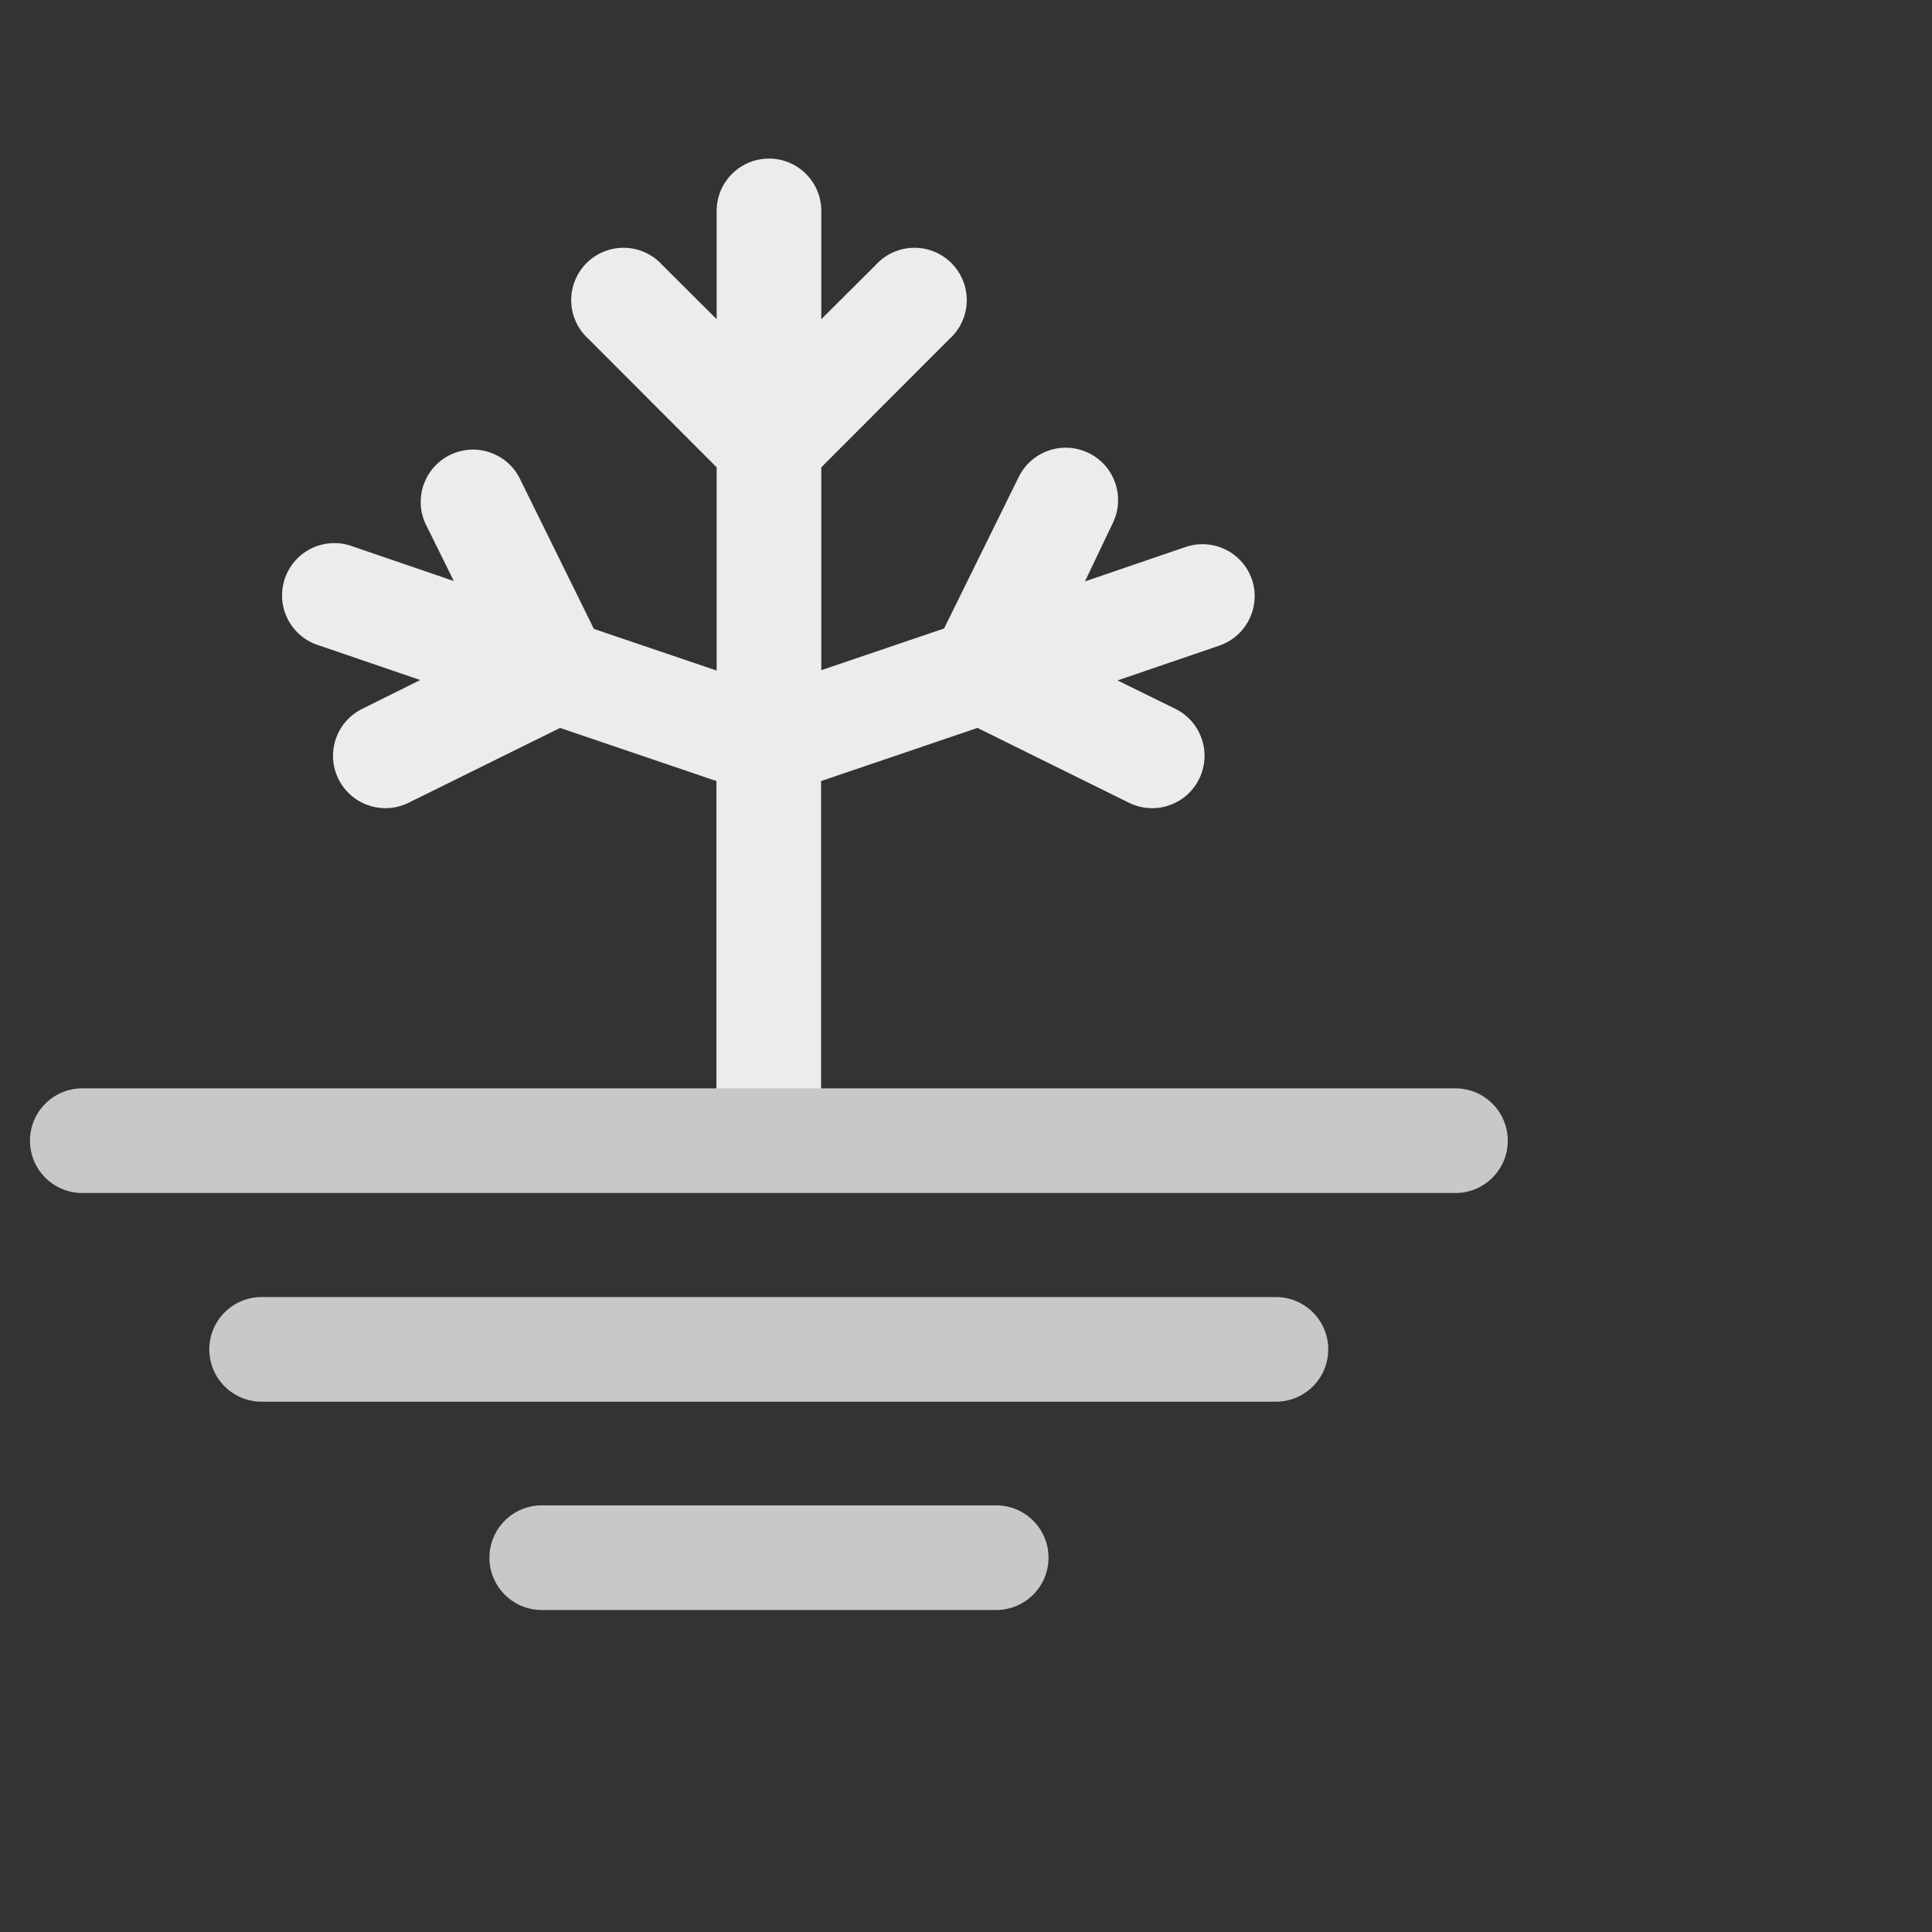 <?xml version="1.0" encoding="UTF-8"?>
<svg width="96px" height="96px" viewBox="0 0 96 96" version="1.1" xmlns="http://www.w3.org/2000/svg" xmlns:xlink="http://www.w3.org/1999/xlink">
    <rect x="0" y="0" width="96" height="96" fill="#333333" stroke="none"/>
    <!-- Generator: Sketch 60 (88103) - https://sketch.com -->
    <title>icon / Forecast/Day/Frost</title>
    <desc>Created with Sketch.</desc>
    <g id="icon-/-Forecast/Day/Frost" stroke="none" stroke-width="1" fill="none" fill-rule="evenodd">
        <g id="14-frost">
            <path d="M62.21,28.8 C61.746,27.442 60.269,26.716 58.91,27.18 L53.91,28.89 L55.29,26 C55.925,24.71 55.395,23.15 54.105,22.515 C52.815,21.88 51.255,22.41 50.62,23.7 L46.91,31.23 L40.81,33.3 L40.81,23.22 L47.16,16.86 C47.885,16.219 48.194,15.23 47.963,14.291 C47.732,13.352 46.998,12.618 46.059,12.387 C45.12,12.156 44.131,12.465 43.49,13.19 L40.81,15.86 L40.81,10.48 C40.81,9.044 39.646,7.88 38.21,7.88 C36.774,7.88 35.61,9.044 35.61,10.48 L35.61,15.86 L32.93,13.19 C32.289,12.465 31.3,12.156 30.361,12.387 C29.422,12.618 28.688,13.352 28.457,14.291 C28.226,15.23 28.535,16.219 29.26,16.86 L35.61,23.22 L35.61,33.32 L29.51,31.25 L25.8,23.72 C25.142,22.483 23.623,21.99 22.364,22.605 C21.105,23.219 20.56,24.721 21.13,26 L22.55,28.87 L17.55,27.16 C16.66,26.817 15.653,26.989 14.927,27.608 C14.201,28.228 13.873,29.195 14.072,30.128 C14.271,31.061 14.965,31.81 15.88,32.08 L20.88,33.79 L18,35.22 C17.166,35.631 16.614,36.456 16.553,37.383 C16.492,38.311 16.93,39.201 17.703,39.718 C18.476,40.235 19.466,40.301 20.3,39.89 L27.83,36.17 L35.6,38.81 L35.6,56 C35.6,57.436 36.764,58.6 38.2,58.6 C39.636,58.6 40.8,57.436 40.8,56 L40.8,38.81 L48.57,36.17 L56.1,39.89 C57.39,40.525 58.95,39.995 59.585,38.705 C60.22,37.415 59.69,35.855 58.4,35.22 L55.53,33.81 L60.53,32.1 C61.193,31.889 61.745,31.422 62.06,30.801 C62.376,30.181 62.43,29.46 62.21,28.8 L62.21,28.8 Z" id="Path" fill="#ECECEC" fill-rule="nonzero"></path>
            <path d="M72.32,59.28 L4.09,59.28 C2.654,59.28 1.49,58.116 1.49,56.68 C1.49,55.244 2.654,54.08 4.09,54.08 L72.32,54.08 C73.756,54.08 74.92,55.244 74.92,56.68 C74.92,58.116 73.756,59.28 72.32,59.28 L72.32,59.28 Z" id="Path" fill="#C8C8C8" fill-rule="nonzero"></path>
            <path d="M63.4,69.65 L13,69.65 C11.564,69.65 10.4,68.486 10.4,67.05 C10.4,65.614 11.564,64.45 13,64.45 L63.4,64.45 C64.836,64.45 66,65.614 66,67.05 C66,68.486 64.836,69.65 63.4,69.65 Z" id="Path" fill="#C8C8C8" fill-rule="nonzero"></path>
            <path d="M49.5,80 L26.92,80 C25.484,80 24.32,78.836 24.32,77.4 C24.32,75.964 25.484,74.8 26.92,74.8 L49.5,74.8 C50.936,74.8 52.1,75.964 52.1,77.4 C52.1,78.836 50.936,80 49.5,80 L49.5,80 Z" id="Path" fill="#C8C8C8" fill-rule="nonzero"></path>
            <rect id="Rectangle" x="0" y="0" width="96" height="96"></rect>
        </g>
    </g>
</svg>